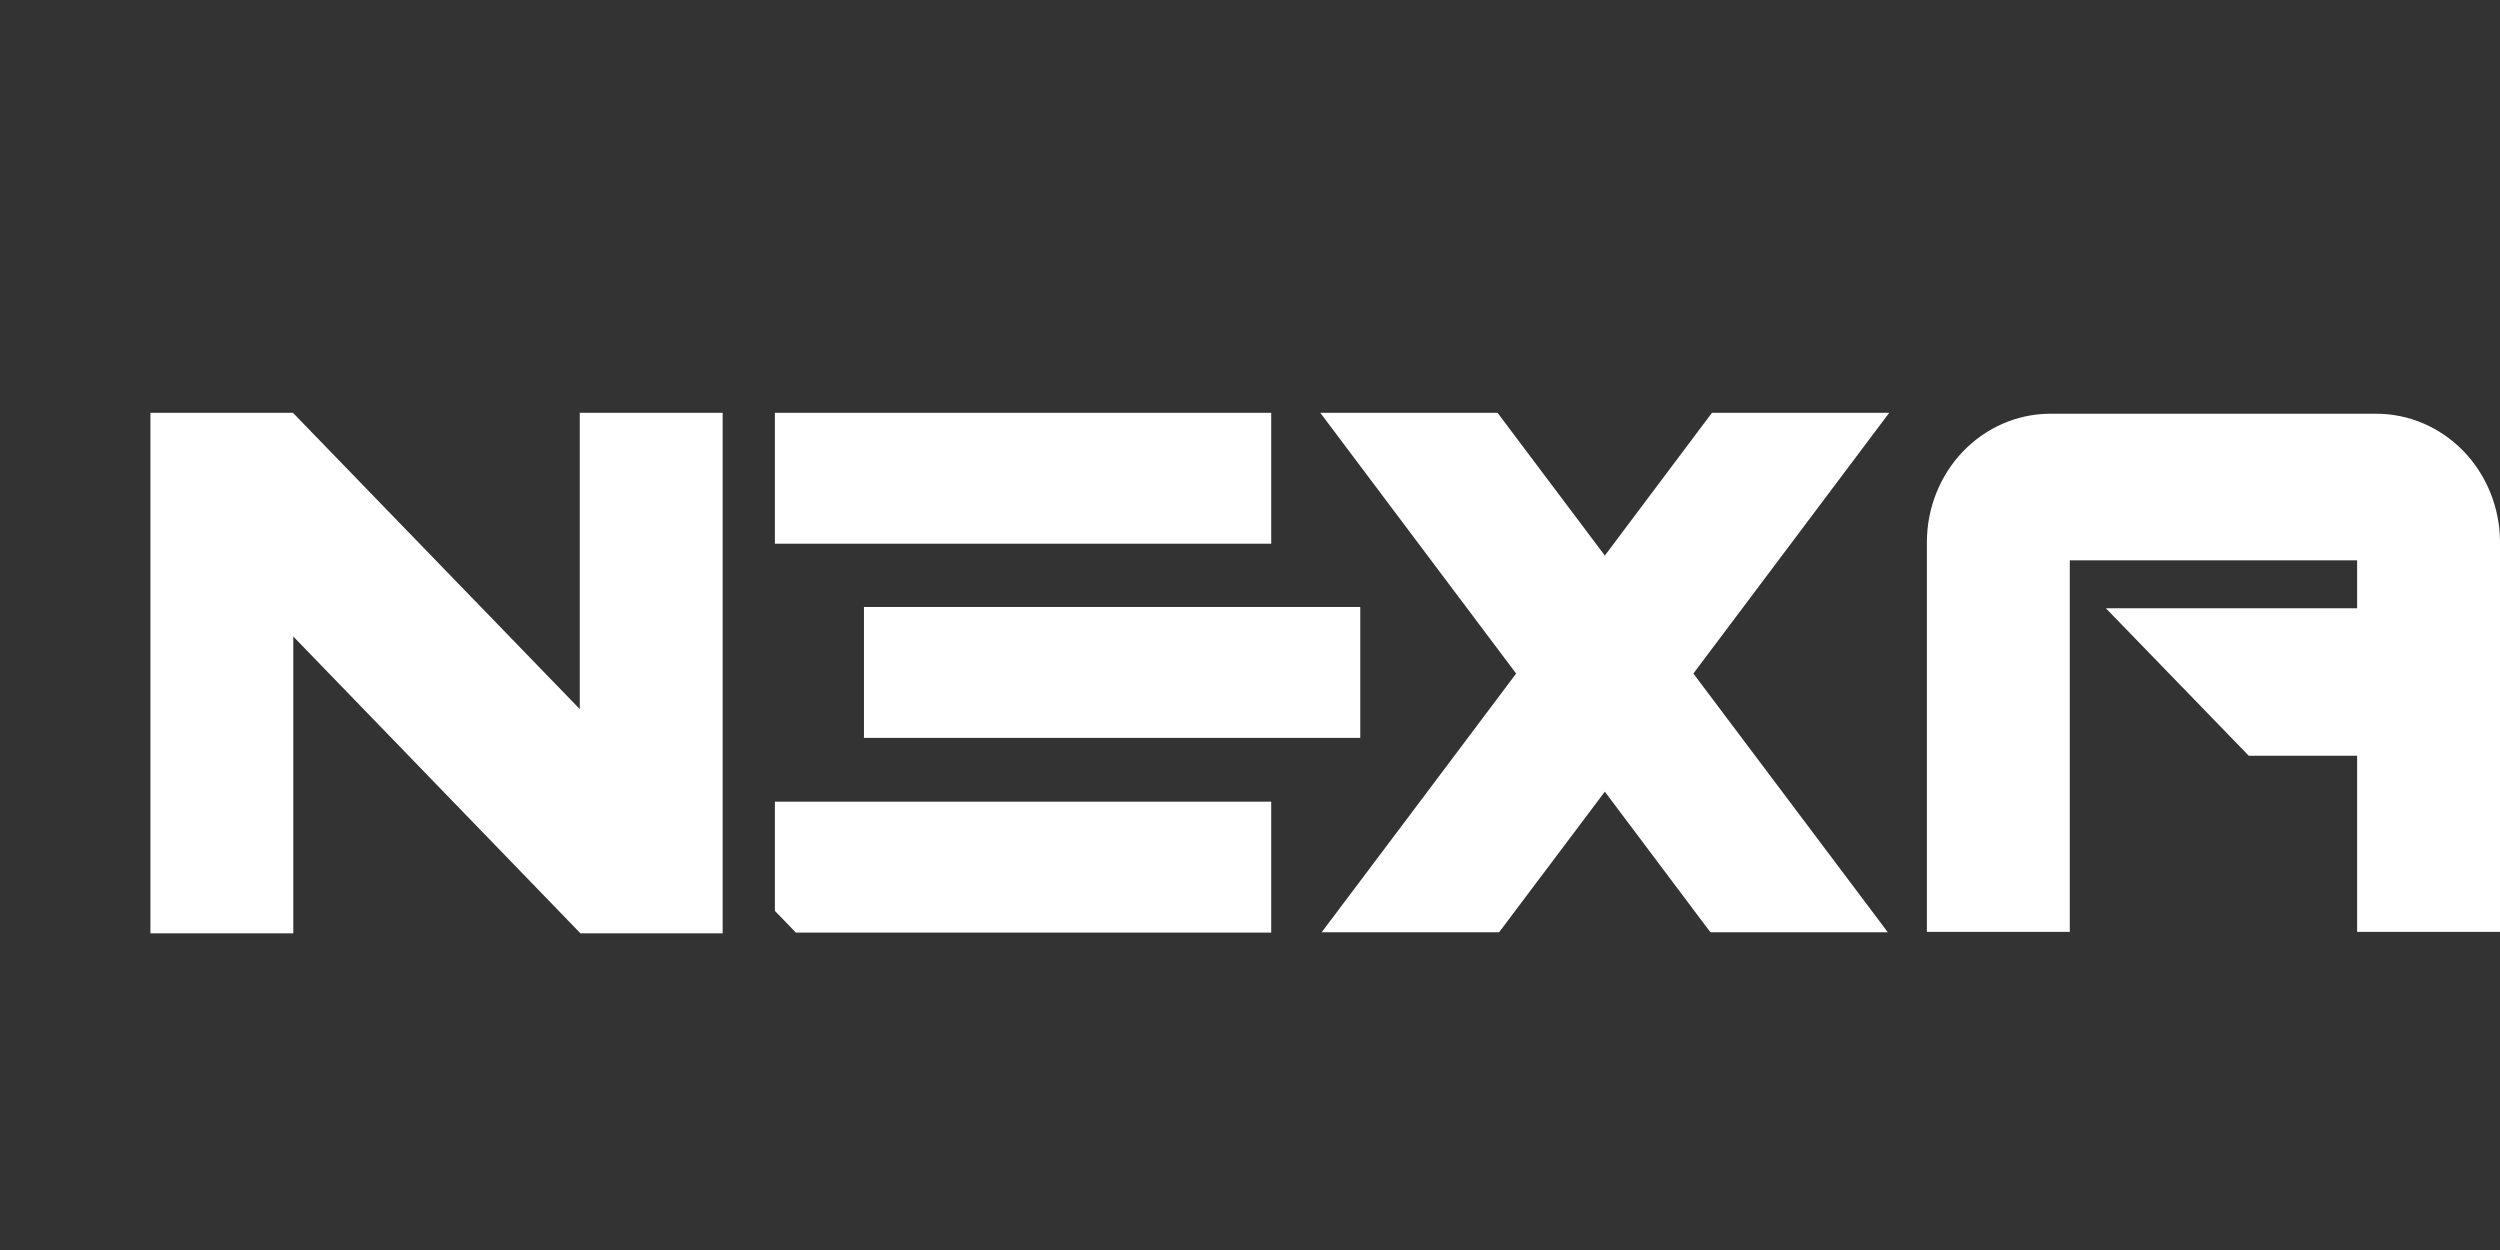 <svg width="150" height="75" viewBox="0 0 150 75" fill="none" xmlns="http://www.w3.org/2000/svg">
<rect x="0" y="0" width="150" height="75" fill="#333333" stroke="none"/>
<path d="M150 32.481V55.912H141.427V45.345H134.926L126.353 36.496H141.427V33.619H124.187V55.912H115.614V32.481C115.627 30.455 116.408 28.515 117.786 27.082C119.163 25.65 121.028 24.838 122.977 24.824H142.521C144.489 24.809 146.382 25.608 147.784 27.043C149.186 28.479 149.983 30.435 150 32.481Z" fill="white"/>
<path d="M81.616 36.419H51.837V44.273H81.616V36.419Z" fill="white"/>
<path d="M76.273 24.769H46.494V32.623H76.273V24.769Z" fill="white"/>
<path d="M101.602 40.412L113.268 55.934H102.623L96.29 47.5L89.947 55.934H79.302L85.193 48.102L90.968 40.412L79.218 24.769H89.853L96.29 33.334L102.717 24.769H113.352L101.602 40.412Z" fill="white"/>
<path d="M76.273 48.102V55.956H47.756L46.494 54.654V48.102H76.273Z" fill="white"/>
<path d="M43.359 24.769V56H34.828L34.786 55.956L17.598 38.191V56H9.025V24.769H17.577L17.598 24.791L34.786 42.545V24.769H43.359Z" fill="white"/>
</svg>
